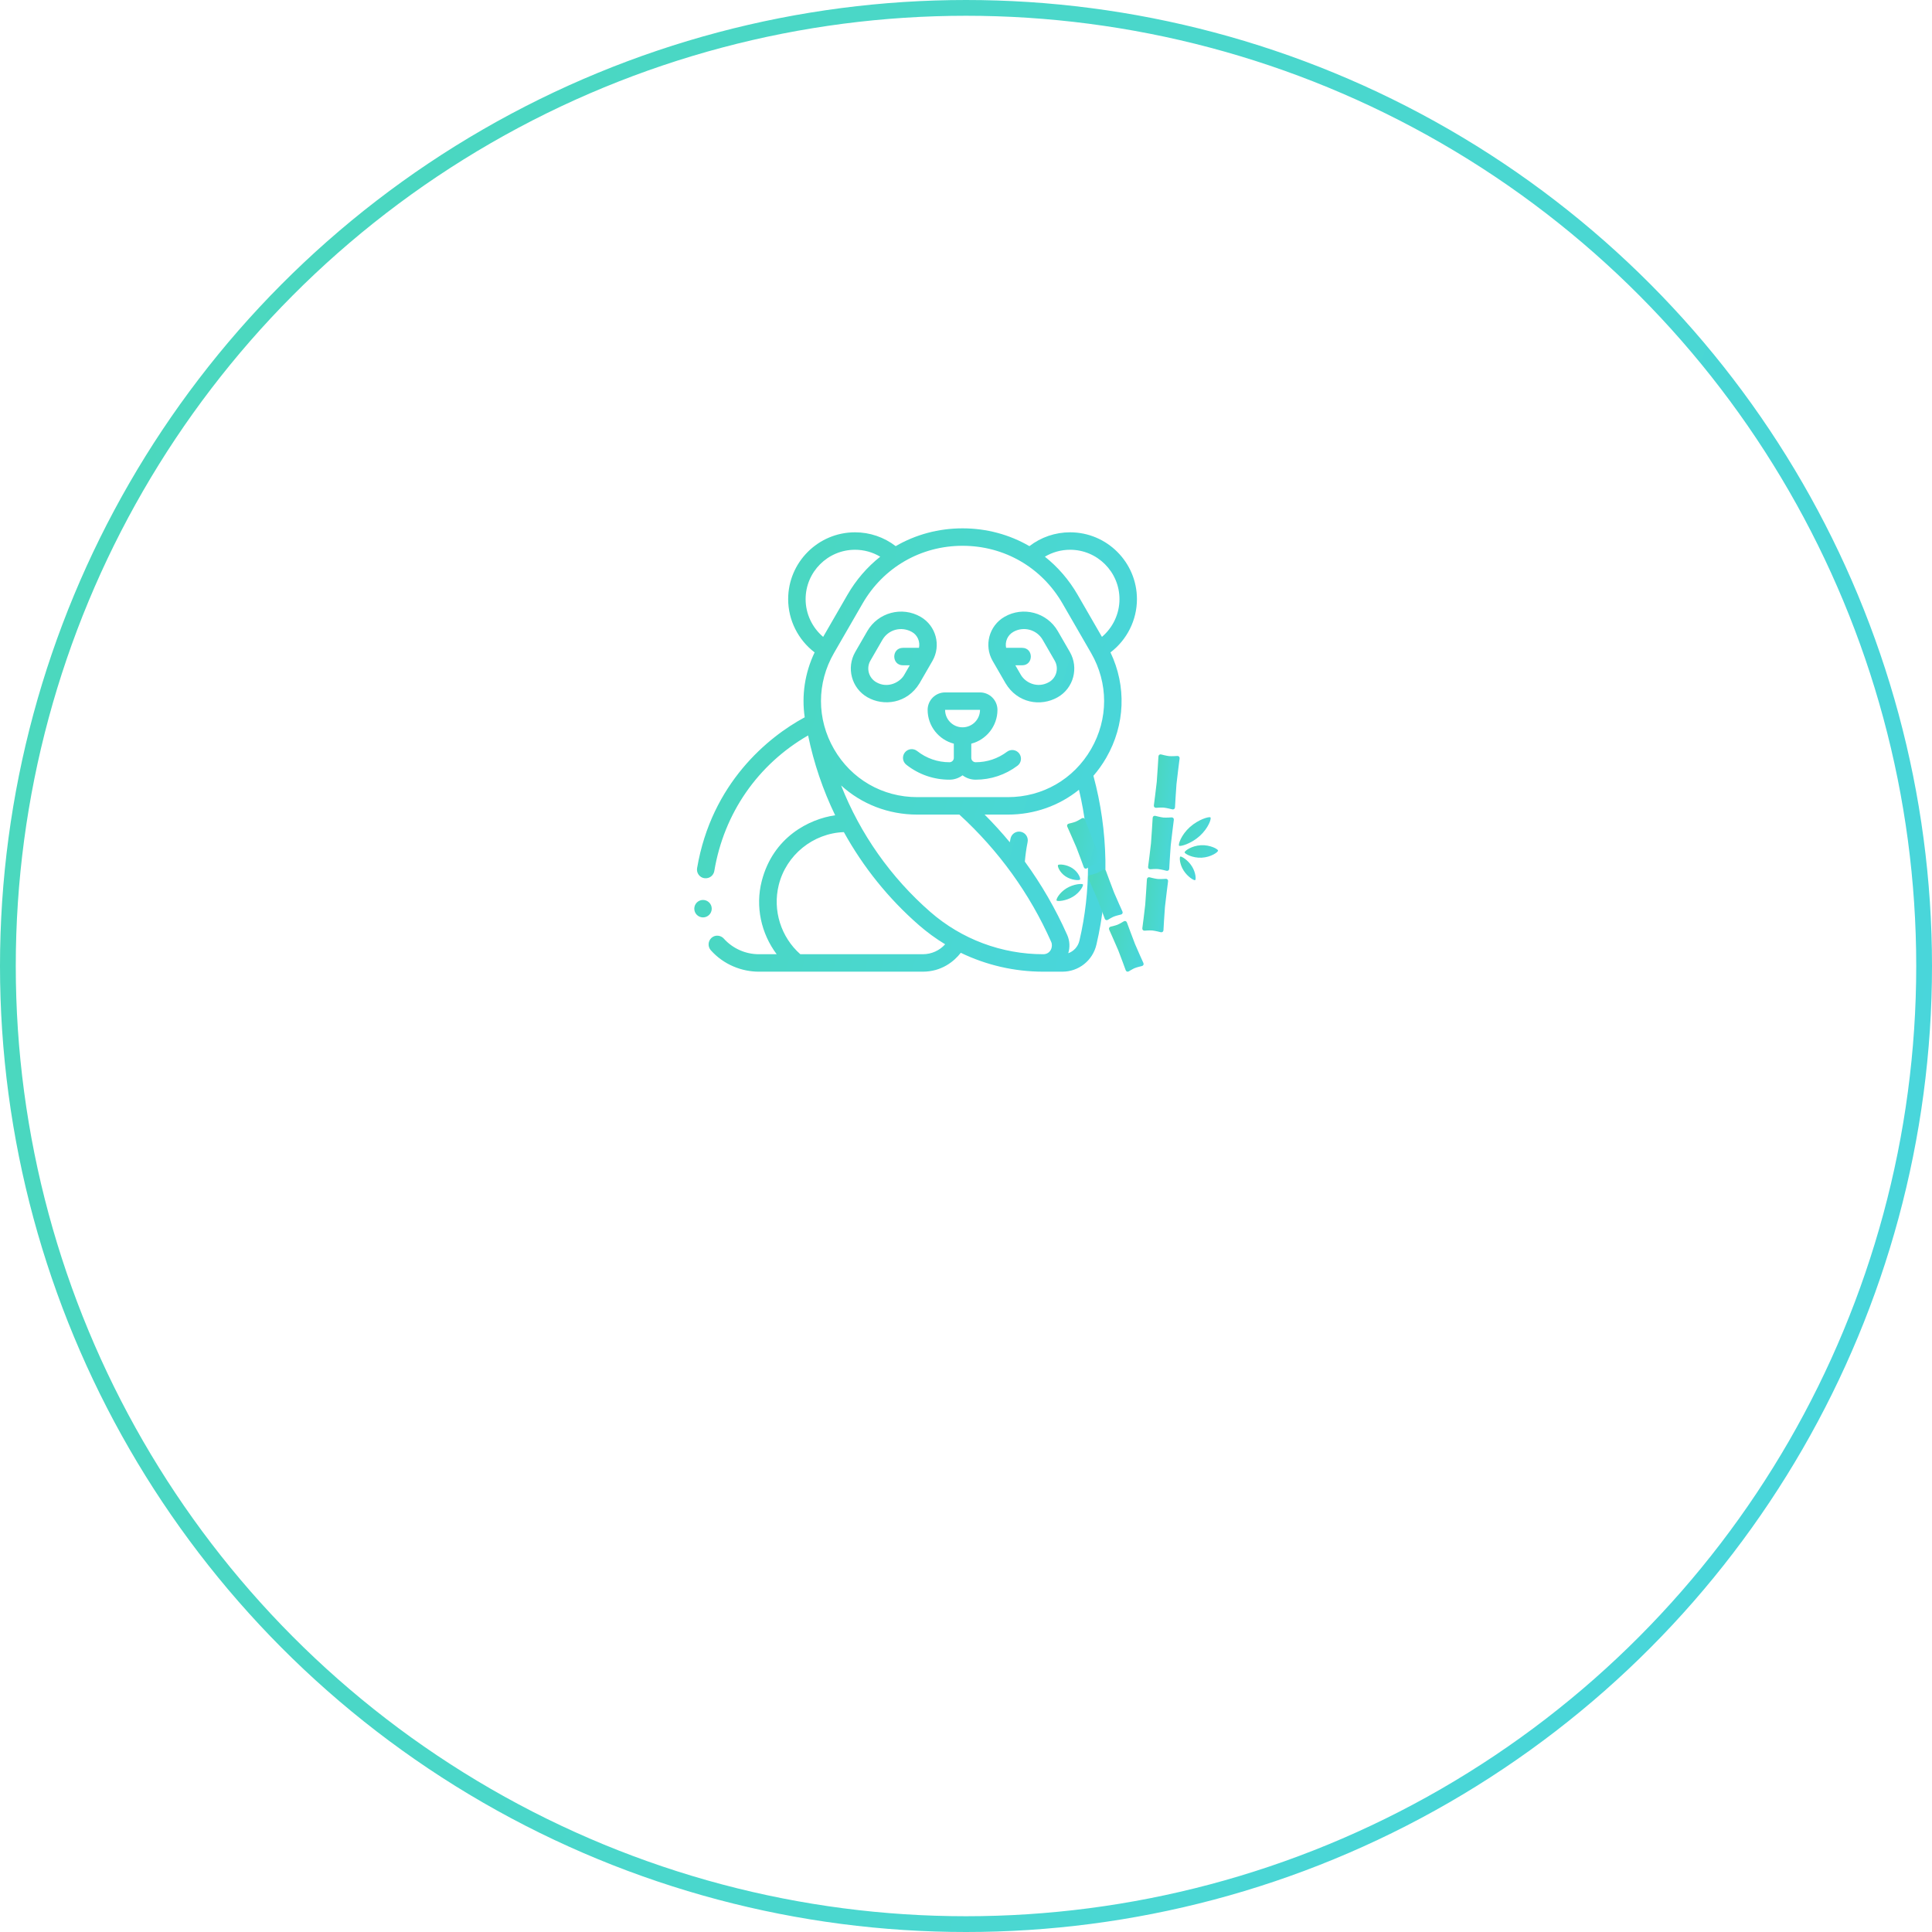 <svg width="245" height="245" viewBox="0 0 245 245" fill="none" xmlns="http://www.w3.org/2000/svg">
<circle cx="122.5" cy="122.5" r="121.5" stroke="url(#paint0_linear)" stroke-width="2"/>
<g clip-path="url(#clip0)">
<path d="M90.257 115.232C90.257 115.843 89.761 116.338 89.15 116.338C88.539 116.338 88.044 115.843 88.044 115.232C88.044 114.621 88.539 114.125 89.15 114.125C89.761 114.125 90.257 114.621 90.257 115.232ZM129.03 97.102C127.487 98.261 125.652 98.873 123.722 98.873C123.1 98.873 122.525 98.666 122.062 98.318C121.6 98.666 121.025 98.873 120.402 98.873C118.398 98.873 116.506 98.217 114.931 96.976C114.451 96.597 114.368 95.901 114.747 95.421C115.125 94.942 115.821 94.859 116.301 95.237C117.482 96.168 118.9 96.66 120.402 96.66C120.707 96.66 120.956 96.411 120.956 96.106V94.306C119.049 93.813 117.635 92.078 117.635 90.019C117.635 88.799 118.628 87.806 119.849 87.806H124.276C125.496 87.806 126.489 88.799 126.489 90.019C126.489 92.078 125.076 93.813 123.169 94.306V96.106C123.169 96.411 123.417 96.66 123.722 96.66C125.169 96.66 126.544 96.201 127.7 95.332C128.189 94.965 128.883 95.064 129.25 95.552C129.617 96.041 129.518 96.735 129.03 97.102ZM122.062 92.233C123.283 92.233 124.276 91.24 124.276 90.019H119.849C119.849 91.24 120.842 92.233 122.062 92.233ZM118.243 83.814L116.607 86.648C115.026 89.252 112.027 89.584 109.996 88.419C107.985 87.266 107.297 84.683 108.457 82.675L109.983 80.032C111.347 77.668 114.381 76.855 116.744 78.22C118.7 79.349 119.372 81.858 118.243 83.814ZM114.69 85.541L115.368 84.367H114.508C113.035 84.367 113.035 82.153 114.508 82.153H116.537C116.699 81.379 116.366 80.542 115.638 80.137C114.297 79.391 112.662 79.827 111.9 81.138L110.374 83.781C109.825 84.733 110.155 85.948 111.103 86.503C112.616 87.388 114.206 86.467 114.69 85.541ZM134.128 88.419C131.948 89.659 129.017 89.156 127.518 86.648L125.881 83.814C124.752 81.858 125.425 79.349 127.38 78.22C129.744 76.855 132.777 77.668 134.142 80.032L135.668 82.675C136.827 84.683 136.144 87.274 134.128 88.419ZM133.751 83.781L132.225 81.138C131.47 79.832 129.794 79.382 128.487 80.137C127.765 80.553 127.425 81.379 127.587 82.153H129.616C131.09 82.153 131.09 84.367 129.616 84.367H128.756L129.434 85.541C129.988 86.542 131.526 87.346 133.021 86.503C133.979 85.963 134.3 84.733 133.751 83.781ZM140.821 82.732C142.866 87.014 142.687 91.931 140.28 96.1C139.805 96.923 139.26 97.685 138.657 98.381C140.554 105.375 140.688 112.764 139.039 119.792C138.566 121.811 136.792 123.22 134.726 123.22H132.295C128.644 123.22 125.073 122.39 121.839 120.825C121.001 121.911 119.404 123.22 117.02 123.22H96.23C94.077 123.22 91.774 122.34 90.137 120.499C89.732 120.043 89.774 119.349 90.222 118.936C90.7 118.497 91.41 118.603 91.785 119.022C92.916 120.285 94.54 121.007 96.232 121.007H98.492C96.523 118.383 95.761 114.96 96.601 111.716C98.044 106.137 102.612 103.86 105.908 103.386C104.358 100.176 103.199 96.775 102.477 93.261C96.108 96.934 91.804 103.124 90.583 110.452C90.494 110.989 89.993 111.461 89.309 111.363C88.735 111.281 88.293 110.714 88.4 110.089C90.235 99.307 97.415 93.456 102.048 90.962C101.64 88.191 102.056 85.344 103.303 82.732C101.212 81.14 99.948 78.639 99.948 75.98C99.948 71.306 103.751 67.503 108.425 67.503C110.307 67.503 112.109 68.121 113.585 69.257C116.1 67.796 119.001 67 122.062 67C125.124 67 128.025 67.796 130.54 69.257C132.016 68.121 133.818 67.503 135.7 67.503C140.374 67.503 144.177 71.306 144.177 75.98C144.177 78.639 142.913 81.14 140.821 82.732ZM104.386 80.763L107.467 75.427C108.566 73.523 109.98 71.898 111.623 70.596C110.663 70.024 109.564 69.716 108.425 69.716C104.971 69.716 102.162 72.526 102.162 75.98C102.161 77.834 102.993 79.583 104.386 80.763ZM119.857 119.747C118.681 119.035 117.562 118.22 116.514 117.305C112.661 113.94 109.454 109.939 107.013 105.522C103.114 105.664 99.696 108.411 98.75 112.246C97.961 115.442 99.035 118.838 101.49 121.007H117.021C118.124 121.007 119.143 120.541 119.857 119.747ZM132.295 121.007C133.227 121.007 133.573 120.049 133.307 119.449C130.587 113.317 126.647 107.861 121.66 103.3H116.315C112.652 103.3 109.26 101.966 106.663 99.605C109.078 105.727 112.947 111.252 117.97 115.638C121.935 119.1 127.022 121.007 132.295 121.007ZM136.824 100.151C134.321 102.17 131.18 103.3 127.81 103.3H124.861C125.984 104.425 127.05 105.596 128.056 106.811C128.084 106.655 128.113 106.499 128.145 106.344C128.265 105.745 128.849 105.357 129.448 105.478C130.047 105.599 130.435 106.183 130.314 106.782C130.149 107.602 130.033 108.435 129.963 109.264C132.065 112.145 133.858 115.247 135.328 118.549C135.661 119.296 135.703 120.122 135.467 120.88C136.163 120.634 136.706 120.046 136.884 119.287C138.356 113.013 138.331 106.435 136.824 100.151ZM138.363 82.807L134.741 76.534C132.095 71.95 127.355 69.213 122.062 69.213C116.77 69.213 112.03 71.95 109.383 76.534L105.761 82.807C103.559 86.623 103.559 91.178 105.761 94.993C107.964 98.809 111.909 101.086 116.315 101.086H127.81C132.215 101.086 136.16 98.809 138.363 94.993C140.566 91.178 140.566 86.623 138.363 82.807ZM141.963 75.98C141.963 72.526 139.153 69.716 135.7 69.716C134.561 69.716 133.462 70.024 132.502 70.596C134.145 71.898 135.559 73.523 136.658 75.427L139.739 80.763C141.131 79.583 141.963 77.834 141.963 75.98Z" fill="url(#paint1_linear)"/>
<g clip-path="url(#clip1)">
<path d="M148.656 102.635C148.837 102.682 148.993 102.568 149.004 102.381C149.004 102.381 149.133 100.071 149.192 99.433C149.242 98.897 149.588 96.177 149.588 96.177C149.611 95.991 149.478 95.851 149.292 95.865C149.292 95.865 148.602 95.916 148.264 95.885C147.924 95.853 147.253 95.673 147.253 95.673C147.072 95.625 146.915 95.738 146.904 95.925C146.904 95.925 146.74 98.629 146.69 99.155C146.629 99.803 146.323 102.13 146.323 102.13C146.299 102.315 146.431 102.454 146.617 102.439C146.617 102.439 147.254 102.387 147.575 102.415C147.933 102.446 148.656 102.635 148.656 102.635Z" fill="url(#paint2_linear)"/>
<path d="M147.925 110.424C148.106 110.471 148.262 110.357 148.273 110.17C148.273 110.17 148.401 107.86 148.461 107.222C148.511 106.686 148.856 103.966 148.856 103.966C148.88 103.78 148.747 103.64 148.56 103.654C148.56 103.654 147.871 103.705 147.533 103.674C147.193 103.642 146.521 103.462 146.521 103.462C146.341 103.414 146.184 103.527 146.172 103.714C146.172 103.714 146.008 106.418 145.959 106.944C145.898 107.593 145.592 109.919 145.592 109.919C145.567 110.104 145.7 110.243 145.886 110.228C145.886 110.228 146.523 110.176 146.844 110.204C147.202 110.235 147.925 110.424 147.925 110.424Z" fill="url(#paint3_linear)"/>
<path d="M147.194 118.215C147.375 118.262 147.531 118.148 147.541 117.961C147.541 117.961 147.67 115.651 147.73 115.014C147.78 114.477 148.125 111.757 148.125 111.757C148.149 111.571 148.016 111.431 147.829 111.445C147.829 111.445 147.14 111.496 146.802 111.465C146.462 111.433 145.79 111.253 145.79 111.253C145.61 111.205 145.453 111.318 145.441 111.505C145.441 111.505 145.277 114.209 145.228 114.735C145.167 115.384 144.861 117.71 144.861 117.71C144.836 117.895 144.969 118.034 145.155 118.019C145.155 118.019 145.792 117.967 146.113 117.995C146.471 118.026 147.194 118.215 147.194 118.215Z" fill="url(#paint4_linear)"/>
<path d="M152.145 106.006C151.05 106.999 149.673 107.377 149.526 107.249C149.378 107.119 149.78 105.889 150.875 104.896C151.971 103.904 153.346 103.524 153.495 103.654C153.654 103.793 153.241 105.013 152.145 106.006Z" fill="url(#paint5_linear)"/>
<path d="M152.397 108.765C151.227 108.829 150.236 108.272 150.224 108.09C150.211 107.905 151.119 107.248 152.289 107.185C153.46 107.121 154.45 107.675 154.463 107.86C154.476 108.059 153.568 108.702 152.397 108.765Z" fill="url(#paint6_linear)"/>
<path d="M150.089 110.381C149.57 109.556 149.555 108.685 149.677 108.625C149.8 108.563 150.626 109.031 151.145 109.856C151.664 110.681 151.681 111.551 151.557 111.613C151.424 111.678 150.608 111.207 150.089 110.381Z" fill="url(#paint7_linear)"/>
<path d="M139.491 109.442C139.674 109.401 139.76 109.227 139.683 109.057C139.683 109.057 138.838 107.187 138.621 106.652C138.438 106.202 137.593 103.915 137.593 103.915C137.528 103.74 137.345 103.677 137.187 103.775C137.187 103.775 136.686 104.085 136.402 104.201C136.117 104.317 135.538 104.445 135.538 104.445C135.355 104.486 135.268 104.659 135.344 104.829C135.344 104.829 136.325 107.03 136.504 107.471C136.725 108.014 137.437 109.97 137.437 109.97C137.501 110.146 137.683 110.208 137.841 110.109C137.841 110.109 138.3 109.82 138.568 109.709C138.867 109.585 139.491 109.442 139.491 109.442Z" fill="url(#paint8_linear)"/>
<path d="M142.148 115.976C142.33 115.934 142.416 115.761 142.339 115.59C142.339 115.59 141.495 113.72 141.277 113.185C141.094 112.735 140.25 110.448 140.25 110.448C140.185 110.273 140.002 110.21 139.843 110.308C139.843 110.308 139.342 110.618 139.058 110.734C138.774 110.85 138.195 110.979 138.195 110.979C138.012 111.019 137.925 111.192 138.001 111.363C138.001 111.363 138.982 113.563 139.161 114.004C139.382 114.548 140.094 116.503 140.094 116.503C140.158 116.679 140.339 116.741 140.498 116.642C140.498 116.642 140.957 116.353 141.225 116.242C141.524 116.118 142.148 115.976 142.148 115.976Z" fill="url(#paint9_linear)"/>
<path d="M144.805 122.507C144.987 122.465 145.073 122.292 144.997 122.122C144.997 122.122 144.152 120.251 143.935 119.717C143.752 119.266 142.907 116.979 142.907 116.979C142.842 116.804 142.659 116.741 142.501 116.839C142.501 116.839 142 117.15 141.716 117.265C141.431 117.381 140.852 117.51 140.852 117.51C140.669 117.551 140.582 117.723 140.658 117.894C140.658 117.894 141.639 120.094 141.818 120.535C142.04 121.079 142.751 123.035 142.751 123.035C142.815 123.21 142.997 123.273 143.155 123.173C143.155 123.173 143.614 122.884 143.882 122.773C144.181 122.649 144.805 122.507 144.805 122.507Z" fill="url(#paint10_linear)"/>
<path d="M135.239 112.65C136.159 112.085 137.228 112.032 137.324 112.153C137.423 112.276 136.998 113.139 136.079 113.704C135.159 114.27 134.092 114.325 133.994 114.201C133.888 114.069 134.319 113.216 135.239 112.65Z" fill="url(#paint11_linear)"/>
<path d="M136.005 110.108C136.775 110.618 137.061 111.427 136.959 111.545C136.856 111.665 135.894 111.645 135.124 111.135C134.354 110.625 134.067 109.818 134.17 109.698C134.281 109.569 135.235 109.598 136.005 110.108Z" fill="url(#paint12_linear)"/>
</g>
</g>
<defs>
<linearGradient id="paint0_linear" x1="-45.746" y1="-1.28803e-06" x2="290.544" y2="102.084" gradientUnits="userSpaceOnUse">
<stop stop-color="#4BD8B5"/>
<stop offset="1" stop-color="#49D6DF"/>
</linearGradient>
<linearGradient id="paint1_linear" x1="77.563" y1="67" x2="154.632" y2="90.358" gradientUnits="userSpaceOnUse">
<stop stop-color="#4BD8B5"/>
<stop offset="1" stop-color="#49D6DF"/>
</linearGradient>
<linearGradient id="paint2_linear" x1="145.709" y1="95.662" x2="150.515" y2="96.345" gradientUnits="userSpaceOnUse">
<stop stop-color="#4BD8B5"/>
<stop offset="1" stop-color="#49D6DF"/>
</linearGradient>
<linearGradient id="paint3_linear" x1="144.978" y1="103.451" x2="149.784" y2="104.134" gradientUnits="userSpaceOnUse">
<stop stop-color="#4BD8B5"/>
<stop offset="1" stop-color="#49D6DF"/>
</linearGradient>
<linearGradient id="paint4_linear" x1="144.247" y1="111.242" x2="149.052" y2="111.925" gradientUnits="userSpaceOnUse">
<stop stop-color="#4BD8B5"/>
<stop offset="1" stop-color="#49D6DF"/>
</linearGradient>
<linearGradient id="paint5_linear" x1="148.744" y1="103.629" x2="154.174" y2="105.452" gradientUnits="userSpaceOnUse">
<stop stop-color="#4BD8B5"/>
<stop offset="1" stop-color="#49D6DF"/>
</linearGradient>
<linearGradient id="paint6_linear" x1="149.432" y1="107.18" x2="153.273" y2="110.287" gradientUnits="userSpaceOnUse">
<stop stop-color="#4BD8B5"/>
<stop offset="1" stop-color="#49D6DF"/>
</linearGradient>
<linearGradient id="paint7_linear" x1="149.239" y1="108.619" x2="152.128" y2="109.206" gradientUnits="userSpaceOnUse">
<stop stop-color="#4BD8B5"/>
<stop offset="1" stop-color="#49D6DF"/>
</linearGradient>
<linearGradient id="paint8_linear" x1="134.496" y1="103.729" x2="140.812" y2="105.039" gradientUnits="userSpaceOnUse">
<stop stop-color="#4BD8B5"/>
<stop offset="1" stop-color="#49D6DF"/>
</linearGradient>
<linearGradient id="paint9_linear" x1="137.153" y1="110.262" x2="143.468" y2="111.572" gradientUnits="userSpaceOnUse">
<stop stop-color="#4BD8B5"/>
<stop offset="1" stop-color="#49D6DF"/>
</linearGradient>
<linearGradient id="paint10_linear" x1="139.81" y1="116.793" x2="146.125" y2="118.103" gradientUnits="userSpaceOnUse">
<stop stop-color="#4BD8B5"/>
<stop offset="1" stop-color="#49D6DF"/>
</linearGradient>
<linearGradient id="paint11_linear" x1="133.351" y1="112.1" x2="137.467" y2="114.047" gradientUnits="userSpaceOnUse">
<stop stop-color="#4BD8B5"/>
<stop offset="1" stop-color="#49D6DF"/>
</linearGradient>
<linearGradient id="paint12_linear" x1="133.622" y1="109.633" x2="137.187" y2="111.184" gradientUnits="userSpaceOnUse">
<stop stop-color="#4BD8B5"/>
<stop offset="1" stop-color="#49D6DF"/>
</linearGradient>
<clipPath id="clip0">
<rect width="70" height="56.221" fill="white" transform="translate(88 67)"/>
</clipPath>
<clipPath id="clip1">
<rect width="27.559" height="27.559" fill="white" transform="translate(130.441 95.662)"/>
</clipPath>
</defs>
</svg>
